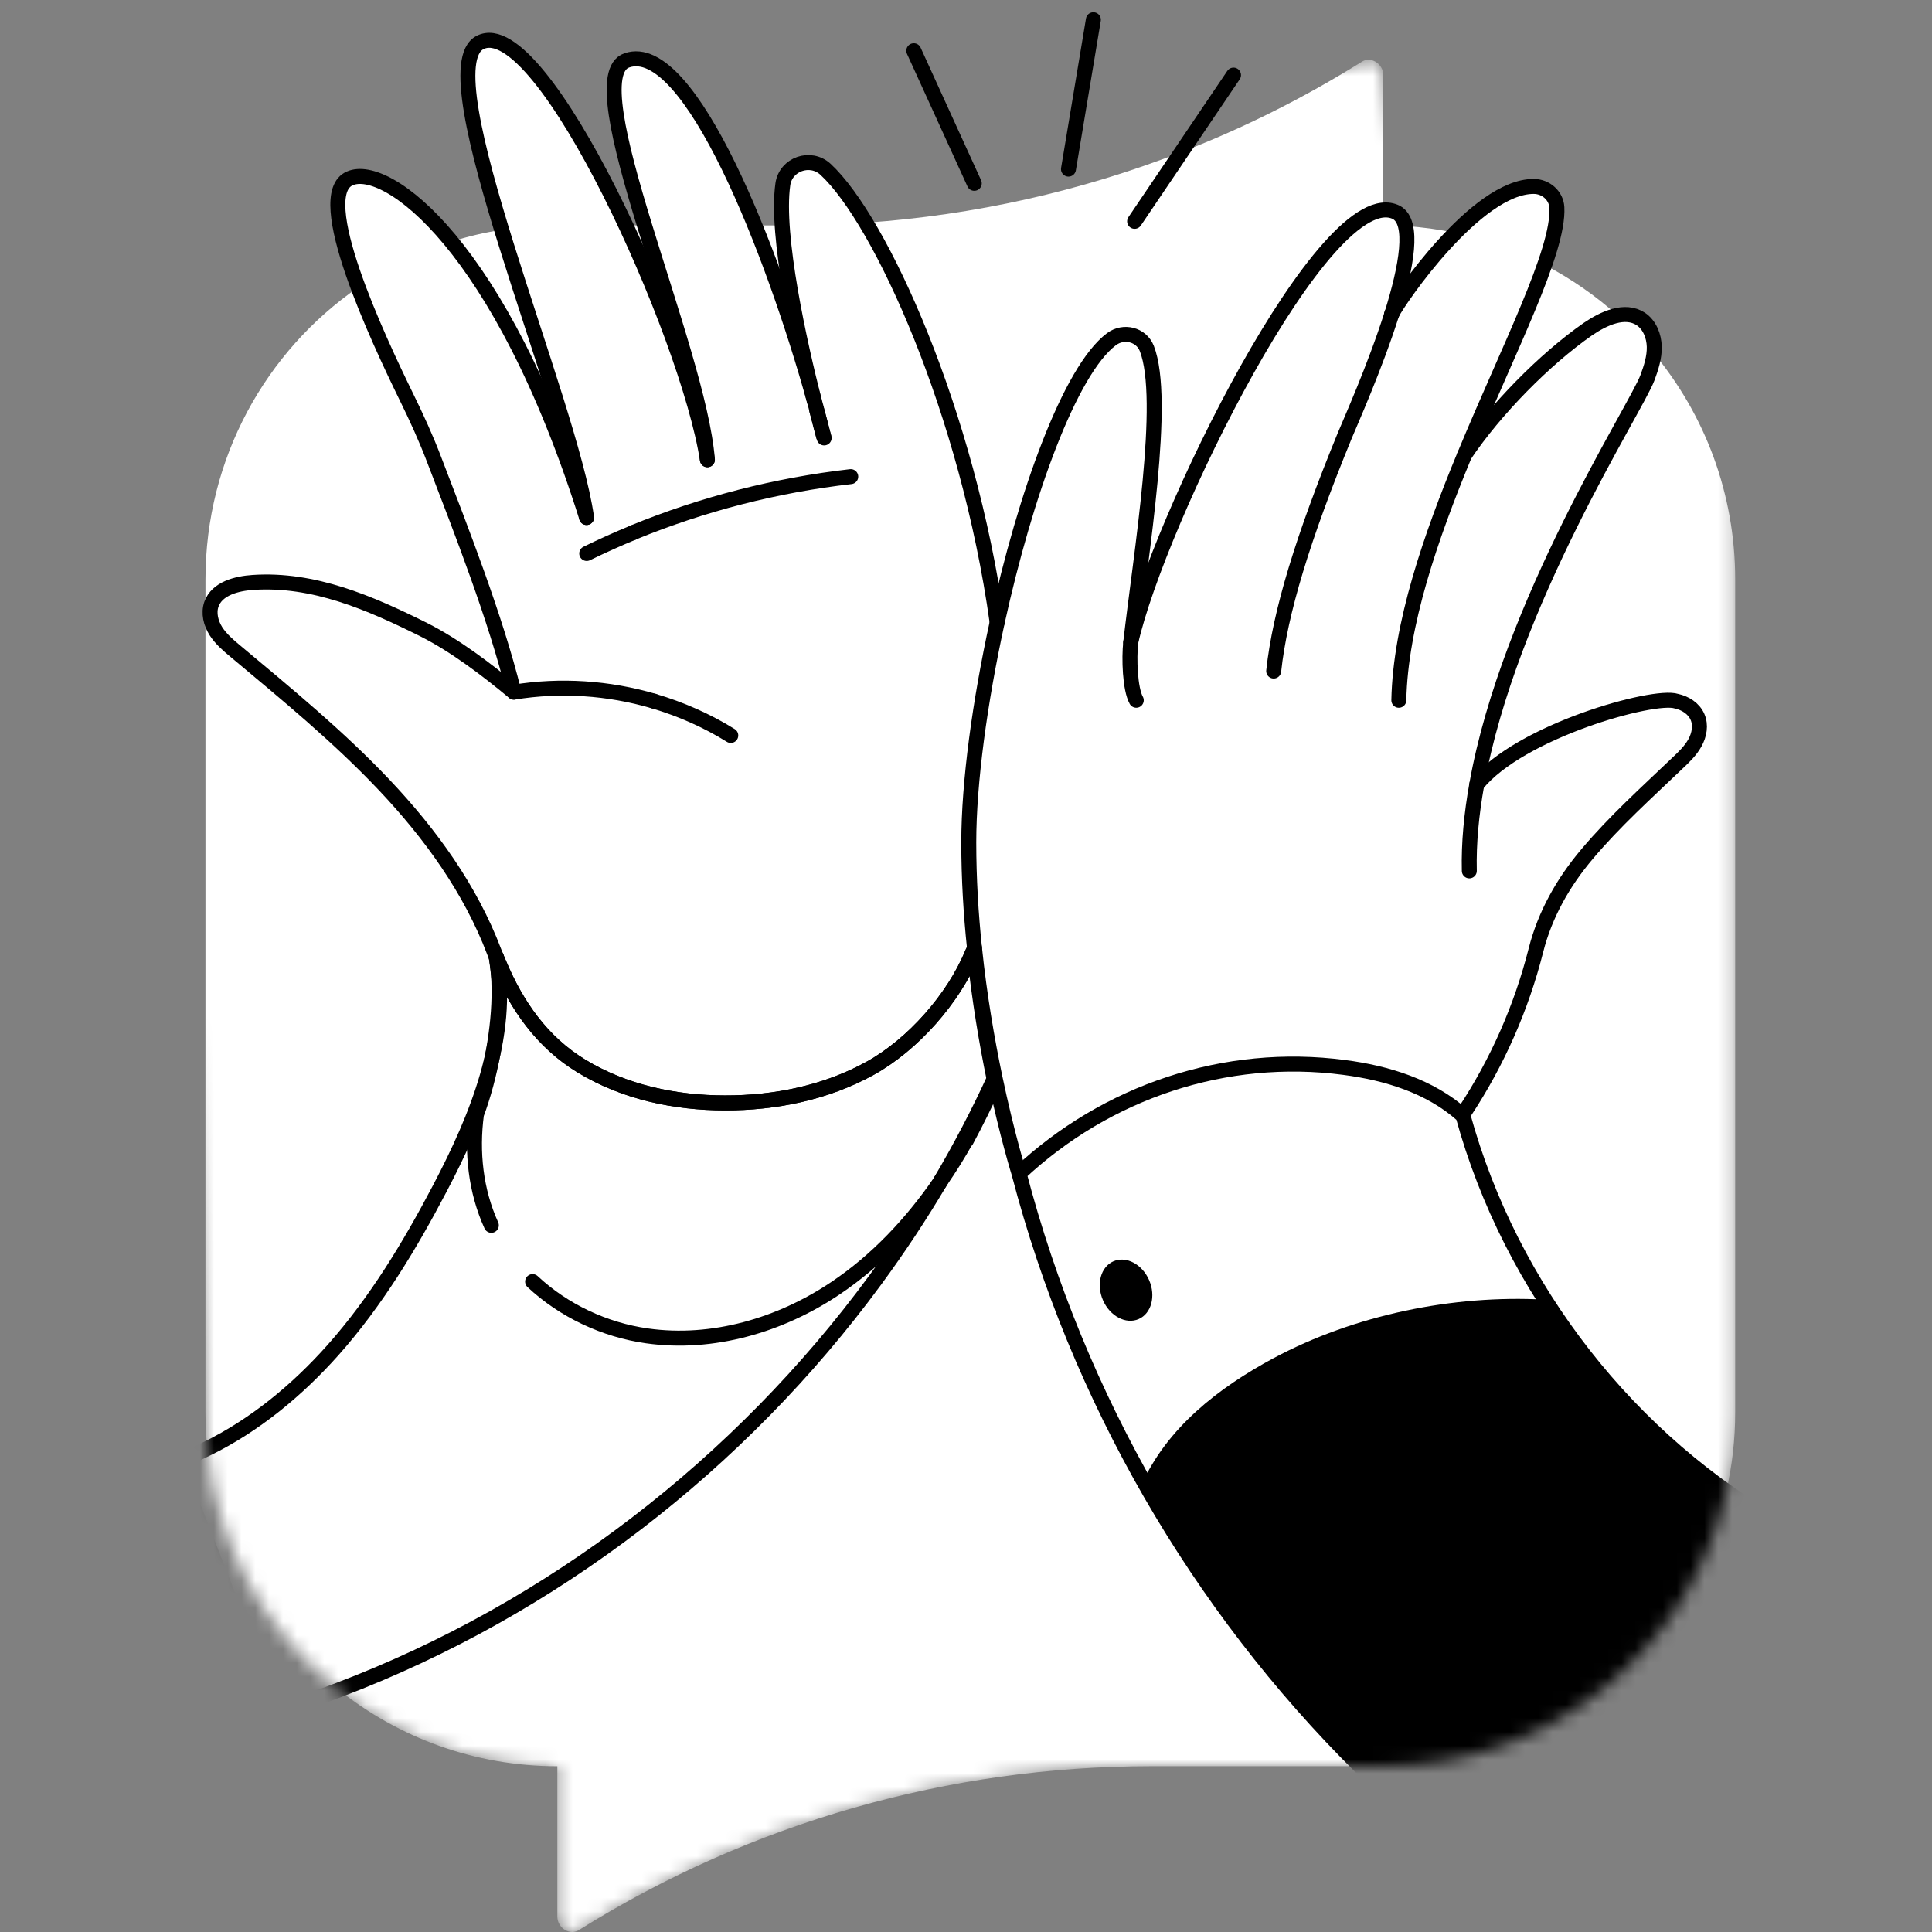 <svg width="140" height="140" viewBox="0 0 140 140" fill="none" xmlns="http://www.w3.org/2000/svg">
<rect x="0" y="0" width="140" height="140" fill="#808080" stroke="none"/>
<g clip-path="url(#clip0_333_44129)">
<mask id="mask0_333_44129" style="mask-type:alpha" maskUnits="userSpaceOnUse" x="13" y="-3" width="113" height="143">
<path d="M125.738 41.999V102.331C125.738 104.302 125.522 106.213 125.091 108.056C122.532 119.488 112.395 127.987 100.239 127.987H83.396C68.808 127.987 54.416 132.066 41.995 139.83C41.328 140.301 40.387 139.732 40.387 138.879V127.987C34.397 127.987 28.897 125.919 24.554 122.458C19.299 118.282 15.731 112.056 15.015 104.968C14.937 104.106 14.888 103.223 14.888 102.331L13.023 41.999C13.023 33.196 13.921 26.242 20.607 21.625C22.656 20.203 20.576 10.956 23.008 10.191C26.166 6.338 28.332 12.146 29.578 11.96C30.891 11.744 27.489 -4.688 40.443 1.916L45.224 -0.819C51.371 -2.759 55.656 6.781 57.499 6.653C61.858 -1.962 69.754 -1.962 79.005 -1.962C83.525 -3.707 94.494 7.089 98.641 4.5C99.297 4.03 100.239 4.598 100.239 5.451L101.253 11.989C101.825 12.665 101.958 11.96 102.487 11.989C103.712 12.068 103.552 9.683 104.719 9.928C107.013 10.408 110.963 9.373 112.983 10.432C114.895 11.432 115.829 16.156 117.417 17.587C118.368 18.44 121.666 19.833 122.48 20.823C126.146 25.255 125.738 35.754 125.738 41.999Z" fill="#FFE84D"/>
</mask>
<g mask="url(#mask0_333_44129)">
<path d="M125.739 41.999V102.331C125.739 104.301 125.523 106.213 125.092 108.056C122.533 119.487 112.396 127.987 100.239 127.987H83.397C68.809 127.987 54.417 132.065 41.996 139.83C41.329 140.3 40.388 139.732 40.388 138.879V127.987C34.398 127.987 28.898 125.918 24.555 122.458C19.3 118.281 15.732 112.056 15.016 104.968C14.938 104.105 14.889 103.223 14.889 102.331V41.999C14.889 33.195 19.271 25.441 25.957 20.823C28.006 19.401 30.28 18.274 32.712 17.509C33.898 17.137 35.114 16.843 36.359 16.656C37.672 16.441 39.016 16.333 40.388 16.333H57.231C59.074 16.333 60.917 16.264 62.76 16.137C70.593 15.588 78.309 13.862 85.612 11.019C90.132 9.274 94.494 7.088 98.641 4.5C99.298 4.029 100.239 4.598 100.239 5.451V16.333C100.788 16.333 101.328 16.352 101.857 16.382C103.082 16.46 104.278 16.627 105.445 16.872C107.739 17.352 109.916 18.137 111.935 19.196C113.847 20.196 115.621 21.421 117.209 22.852C118.16 23.705 119.043 24.627 119.856 25.617C123.523 30.048 125.739 35.754 125.739 41.999Z" fill="white"/>
<path d="M122.73 54.384C122.416 54.952 121.935 55.413 121.455 55.864C119.22 58.001 116.916 60.07 114.926 62.432C113.191 64.481 111.867 66.815 111.21 69.413C110.161 73.559 108.416 77.52 106.063 81.089L105.857 81.334C103.534 79.265 100.407 78.305 97.318 77.903C88.711 76.765 80.093 79.657 73.76 85.598C73.76 85.598 73.721 85.461 73.643 85.206C73.378 84.304 72.701 81.912 72.005 78.608C71.456 75.971 70.888 72.746 70.525 69.226C70.27 66.795 70.113 64.217 70.113 61.599C70.113 57.236 70.917 51.394 72.172 45.648C74.201 36.404 77.437 27.394 80.456 25.129C81.338 24.473 82.613 24.786 83.015 25.806C83.162 26.169 83.27 26.62 83.358 27.12C83.672 29.021 83.574 31.786 83.319 34.796C82.946 39.021 82.24 43.717 81.848 47.109C83.78 38.462 96.005 13.414 101.103 15.943C101.652 16.247 101.867 16.973 101.867 17.963C101.858 19.375 101.397 21.296 100.779 23.277C100.916 23.002 101.446 22.159 102.24 21.1C102.24 21.09 102.25 21.081 102.259 21.071C104.308 18.306 108.053 14.051 111.053 14.061C111.926 14.061 112.681 14.718 112.73 15.581C112.74 15.816 112.73 16.081 112.71 16.365C112.357 19.816 109.024 26.335 106.044 33.521C108.259 30.227 111.838 26.59 114.975 24.404C116.122 23.62 117.661 22.904 118.818 23.669C119.455 24.1 119.769 24.904 119.788 25.669C119.808 26.443 119.563 27.198 119.298 27.914C118.465 30.159 109.259 44.286 106.926 57.403C110.034 53.531 119.788 50.825 121.386 51.364C122.033 51.501 122.651 51.893 122.916 52.501C123.181 53.099 123.053 53.805 122.73 54.384Z" fill="white"/>
<path d="M101.865 17.96C100.865 17.706 99.718 17.97 98.826 18.539C97.659 19.284 96.846 20.451 96.071 21.607C90.091 30.597 85.454 40.489 82.375 50.842C81.846 49.181 81.546 48.451 81.846 47.107C83.777 38.46 96.163 12.905 101.261 15.435C101.81 15.739 101.865 16.97 101.865 17.96Z" fill="white"/>
<path d="M83.358 27.118C82.093 27.285 80.966 28.059 80.152 29.039C79.27 30.098 78.701 31.373 78.182 32.647C71.701 48.451 71.049 66.828 75.843 83.219C75.098 84.062 74.28 84.43 73.643 85.204C73.378 84.303 72.701 81.91 72.005 78.607C71.456 75.969 70.888 72.744 70.525 69.225C70.27 66.793 70.113 64.215 70.113 61.597C70.113 57.235 70.917 51.392 72.172 45.647C74.201 36.402 77.352 27.049 80.371 24.784C81.254 24.127 82.745 24.202 83.147 25.222C83.294 25.584 83.27 26.618 83.358 27.118Z" fill="white"/>
<path d="M72.16 45.568C70.454 33.441 66.293 22.096 62.548 16.165C61.94 15.175 61.363 14.202 60.795 13.535C59.903 12.496 58.856 12.01 58.18 11.892C58.17 11.892 58.17 11.892 58.17 11.892C58.121 11.873 58.062 11.863 58.013 11.863C58.013 11.863 58.003 11.863 57.993 11.863C57.876 11.863 57.758 11.873 57.65 11.902C57.356 12.039 57.131 12.314 56.954 12.696C56.944 12.706 56.944 12.716 56.944 12.726C56.856 12.912 56.788 13.137 56.729 13.382C56.719 13.431 56.709 13.48 56.699 13.539C56.552 14.284 56.513 15.245 56.562 16.333C56.68 19 57.288 22.421 57.944 25.412C57.944 25.451 57.954 25.49 57.974 25.519C58.297 27.049 58.631 28.451 58.915 29.578C57.768 25.431 56.443 20.617 54.659 16.333C52.757 11.775 50.407 7.167 48.377 5.304C47.338 4.344 46.04 4.332 45.337 4.922C45.288 4.932 45.249 4.951 45.209 4.981C44.876 5.138 44.651 5.471 44.533 5.941C44.523 5.951 44.523 5.951 44.523 5.961C44.062 7.814 45.072 11.794 46.445 16.333C47.758 20.657 49.386 25.47 50.356 29.392C50.356 29.392 50.356 29.392 50.356 29.402C50.778 31.088 51.072 32.617 51.17 33.862C50.543 29.735 48.004 22.637 45.004 16.333C42.955 12.02 40.765 7.657 38.735 5.304C37.216 3.54 35.84 2.624 34.791 3.163C34.712 3.203 34.261 3.706 34.202 3.765C34.133 3.814 34.367 3.883 34.308 3.961C34.278 3.991 34.259 4.03 34.239 4.059C34.161 4.167 34.102 4.285 34.053 4.422C34.014 4.53 33.984 4.628 33.955 4.755C33.955 4.755 33.945 4.765 33.945 4.775C33.935 4.794 33.935 4.804 33.935 4.814C33.916 4.902 33.896 4.99 33.886 5.089C33.867 5.157 33.857 5.236 33.857 5.304C33.847 5.334 33.847 5.373 33.847 5.412C33.837 5.51 33.827 5.608 33.827 5.706C33.808 6.098 33.818 6.539 33.867 7.02C33.876 7.196 33.896 7.373 33.916 7.559C34.004 8.285 34.141 9.098 34.327 9.971C34.367 10.167 34.406 10.363 34.455 10.559C34.494 10.745 34.533 10.931 34.582 11.118C34.71 11.647 34.847 12.196 34.994 12.765C35.112 13.216 35.239 13.677 35.367 14.147C35.386 14.206 35.396 14.255 35.416 14.314C35.533 14.716 35.641 15.118 35.769 15.529C35.876 15.912 35.994 16.304 36.112 16.696C37.19 20.274 38.494 24.157 39.641 27.745C40.641 30.882 41.533 33.794 42.053 36.097C42.209 36.813 42.337 37.46 42.415 38.048C39.229 27.931 35.689 21.108 32.453 17.334C30.787 15.373 29.189 14.088 27.925 13.471C26.856 12.941 25.867 13.216 25.269 13.471C24.965 13.598 24.749 13.824 24.602 14.147C24.553 14.245 24.514 14.363 24.485 14.49C24.485 14.5 24.485 14.5 24.485 14.51C24.141 15.902 24.928 18.372 25.88 20.99C27.007 24.088 28.416 27.382 29.377 29.343C30.102 30.823 30.788 32.323 31.377 33.872C33.259 38.774 35.582 44.725 36.945 49.911V49.921C37.014 50.185 37.082 50.44 37.151 50.705C35.19 49.078 32.886 47.323 30.612 46.176C27.073 44.411 23.396 42.803 19.494 42.735C19.083 42.715 18.671 42.725 18.249 42.754C17.053 42.833 15.632 43.195 15.23 44.333C15.23 44.342 15.22 44.352 15.22 44.362C15.22 44.362 15.22 44.372 15.22 44.382C15.191 44.48 15.171 44.568 15.151 44.656C15.073 45.215 15.249 45.803 15.553 46.283C15.926 46.862 16.455 47.313 16.975 47.744C20.691 50.852 24.455 53.94 27.779 57.46C31.102 60.979 34.004 64.989 35.719 69.518C35.778 69.665 35.837 69.812 35.896 69.959C35.925 70.018 35.945 70.087 35.974 70.146C35.974 70.155 35.984 70.165 35.984 70.175C36.004 70.234 36.033 70.283 36.053 70.342C36.053 70.352 36.063 70.352 36.063 70.361C36.141 70.567 36.229 70.763 36.327 70.959C36.416 71.165 36.514 71.371 36.612 71.567C36.759 71.871 36.916 72.165 37.082 72.459C37.219 72.704 37.357 72.949 37.504 73.185C37.641 73.4 37.778 73.616 37.925 73.822C38.023 73.979 38.131 74.136 38.249 74.283C38.406 74.498 38.572 74.704 38.739 74.91C39.661 76.028 40.749 77.008 42.033 77.793C45.131 79.685 48.817 80.469 52.444 80.469C56.092 80.479 59.788 79.724 62.983 77.949C66.17 76.185 69.248 72.645 70.522 69.224C70.522 69.175 70.513 69.136 70.513 69.087C70.503 69.048 70.503 69.008 70.493 68.959C70.474 68.773 70.454 68.587 70.444 68.391C70.405 67.989 70.366 67.587 70.336 67.175C70.277 66.489 70.238 65.793 70.199 65.087C70.17 64.577 70.15 64.067 70.14 63.548C70.121 62.901 70.111 62.254 70.111 61.597C70.111 61.322 70.111 61.048 70.121 60.764C70.13 60.489 70.14 60.195 70.15 59.901C70.15 59.754 70.16 59.597 70.17 59.45C70.189 59.126 70.209 58.803 70.228 58.469C70.258 58.028 70.297 57.577 70.336 57.117C70.415 56.313 70.503 55.489 70.611 54.646C70.64 54.381 70.669 54.107 70.719 53.822C70.719 53.764 70.728 53.705 70.738 53.646C70.777 53.381 70.817 53.127 70.856 52.862C70.905 52.538 70.954 52.205 71.003 51.872C71.042 51.587 71.091 51.293 71.14 51.009C71.189 50.666 71.248 50.313 71.317 49.95C71.572 48.529 71.856 47.087 72.169 45.646C72.169 45.617 72.16 45.597 72.16 45.568ZM59.562 32.049C59.493 31.813 59.386 31.411 59.248 30.872C59.376 31.274 59.474 31.666 59.562 32.049Z" fill="white"/>
<path d="M49.79 25.195C48.467 20.519 47.31 15.803 46.34 11.039C46.114 9.941 45.898 8.794 46.222 7.716C46.536 6.647 47.565 5.686 48.673 5.853C48.496 5.029 47.683 4.363 46.849 4.216C46.016 4.069 45.114 4.471 44.673 5.186C44.144 6.039 44.261 7.127 44.428 8.117C45.894 14.266 47.144 19.598 49.79 25.195Z" fill="white"/>
<path d="M39.875 50.155C39.1 49.508 38.152 49.911 37.238 50.155C35.855 45.253 33.615 38.673 31.87 34.134C31.282 32.585 30.404 30.822 29.679 29.342C27.61 25.116 22.483 14.117 25.356 12.921C25.807 12.724 27.405 13.283 28.15 13.538C25.581 15.028 30.365 25.185 32.395 29.342C33.12 30.822 33.806 32.322 34.395 33.871C36.375 39.028 38.551 44.792 39.875 50.155Z" fill="white"/>
<path d="M69.933 82.784C68.002 86.451 65.436 90.137 62.985 93.48C53.201 106.803 39.722 116.655 24.271 122.518C22.722 123.106 21.346 124.146 19.758 124.636L12.65 106.499C13.425 106.215 14.03 105.36 14.775 104.987C18.236 103.291 21.255 101.159 23.833 98.267C26.96 94.748 29.601 90.823 31.787 86.656C32.758 84.803 33.689 82.872 34.434 80.882C34.071 83.617 34.375 86.431 35.513 88.931C40.895 87.333 42.032 96.264 46.787 96.941C51.551 97.617 56.473 96.166 60.463 93.48C64.453 90.794 67.561 86.96 69.914 82.764C69.923 82.774 69.923 82.774 69.933 82.784Z" fill="white"/>
<path d="M111.512 94.164C104.884 93.801 98.149 95.282 92.287 98.419C88.287 100.566 84.561 103.634 82.718 107.772C78.807 100.801 75.777 93.331 73.758 85.596C80.091 79.655 88.708 76.763 97.316 77.9C100.404 78.302 103.532 79.263 105.855 81.331C105.875 81.351 105.904 81.37 105.924 81.39C107.159 85.89 109.061 90.194 111.512 94.164Z" fill="white"/>
<path d="M129.894 110.977L110.715 140.134L98.569 128.644C92.343 122.478 86.991 115.263 82.707 107.617C84.55 103.479 88.285 100.567 92.284 98.42C98.147 95.282 105.298 93.813 111.925 94.176C116.317 101.294 122.6 106.908 129.894 110.977Z" fill="black"/>
<path d="M38.674 74.355C37.478 72.914 36.556 71.218 35.831 69.404C35.772 69.257 35.713 69.11 35.654 68.963C33.938 64.433 31.037 60.424 27.713 56.904C24.39 53.385 20.625 50.297 16.91 47.189C16.39 46.757 15.861 46.306 15.488 45.728C15.125 45.15 14.939 44.424 15.165 43.777C15.566 42.64 16.988 42.277 18.184 42.199C18.606 42.169 19.017 42.16 19.429 42.179C18.606 43.561 19.419 46.189 26.321 51.159C36.105 58.208 38.095 68.737 38.674 74.355Z" fill="white"/>
<path d="M41.655 32.965C41.41 33.279 40.049 26.93 39.882 27.292C36.627 17.116 32.137 4.607 34.941 3.175C35.99 2.636 37.372 3.509 38.892 5.273C38.137 5.656 37.539 6.42 37.284 7.254C36.911 8.44 37.068 9.734 37.255 10.969C38.019 16.126 40.263 27.936 41.655 32.965Z" fill="white"/>
<path d="M60.964 13.598C60.092 13.667 59.327 14.245 58.846 14.971C58.366 15.696 58.131 16.559 57.964 17.412C57.562 19.569 57.592 21.804 58.043 23.961C57.111 21.059 56.611 17.834 56.69 14.785C56.719 13.745 56.905 12.53 57.817 12.03C58.386 11.716 59.101 11.785 59.68 12.079C60.258 12.373 60.592 13.069 60.964 13.598Z" fill="white"/>
<path d="M96.691 34.165C99.348 28.303 102.123 22.283 106.828 17.911C107.642 17.156 108.524 16.45 109.564 16.078C110.603 15.705 111.838 15.715 112.75 16.342C113.142 15.529 113.024 14.46 112.299 13.921C111.573 13.382 110.608 13.456 109.736 13.682C108.863 13.907 108.114 14.447 107.398 14.996C104.388 17.3 102.123 20.323 100.505 23.754C98.878 27.185 97.74 30.518 96.691 34.165Z" fill="white"/>
<path d="M103.014 41.73C103.347 38.867 105.244 34.89 106.666 32.38C108.921 28.39 111.195 27.267 115.258 23.49C116.297 22.911 117.518 22.512 118.645 22.885C119.371 23.12 119.562 23.922 119.797 24.638C120.022 25.363 119.96 25.806 119.797 26.509C119.444 25.568 118.287 25.137 117.297 25.303C116.307 25.47 115.464 26.088 114.679 26.725C110.013 30.489 106.04 35.598 103.452 41L103.014 41.73Z" fill="white"/>
<path d="M122.777 53.725C122.042 53.235 121.13 53.068 120.258 53.107C119.385 53.147 118.523 53.382 117.689 53.676C113.278 55.196 109.356 58.107 106.621 61.892C106.748 59.794 106.219 58.123 107.542 56.485C108.366 55.466 110.229 54.225 111.405 53.656C113.895 52.46 116.523 51.539 119.219 50.931C119.797 50.804 120.385 50.686 120.973 50.706C121.562 50.725 122.17 50.902 122.611 51.294C123.336 51.931 123.336 52.931 122.777 53.725Z" fill="white"/>
<path d="M35.604 88.792C34.467 86.292 34.163 83.478 34.526 80.743C35.535 78.057 36.202 74.473 36.163 71.679C36.163 70.796 36.089 70.232 35.959 69.341L36.163 69.822C37.437 72.871 39.29 75.518 42.123 77.243C45.221 79.135 48.908 79.92 52.535 79.92C56.182 79.93 59.878 79.175 63.074 77.4C66.133 75.704 69.093 72.381 70.446 69.087H70.613C70.966 72.479 71.505 75.606 72.034 78.184C72.054 78.282 72.074 78.371 72.093 78.469C71.446 79.88 70.76 81.273 70.025 82.645C70.015 82.635 70.015 82.635 70.005 82.626C69.427 83.655 68.809 84.655 68.133 85.625C68.113 85.655 68.103 85.684 68.084 85.714C66.035 88.674 63.544 91.331 60.554 93.341C56.564 96.027 51.643 97.478 46.878 96.802C43.81 96.37 40.849 94.978 38.594 92.87" fill="white"/>
<path d="M35.604 88.792C34.467 86.292 34.163 83.478 34.526 80.743C35.535 78.057 36.202 74.473 36.163 71.679C36.163 70.796 36.089 70.232 35.959 69.341L36.163 69.822C37.437 72.871 39.29 75.518 42.123 77.243C45.221 79.135 48.908 79.92 52.535 79.92C56.182 79.93 59.878 79.175 63.074 77.4C66.133 75.704 69.093 72.381 70.446 69.087H70.613C70.966 72.479 71.505 75.606 72.034 78.184C72.054 78.282 72.074 78.371 72.093 78.469C71.446 79.88 70.76 81.273 70.025 82.645C70.015 82.635 70.015 82.635 70.005 82.626C69.427 83.655 68.809 84.655 68.133 85.625C68.113 85.655 68.103 85.684 68.084 85.714C66.035 88.674 63.544 91.331 60.554 93.341C56.564 96.027 51.643 97.478 46.878 96.802C43.81 96.37 40.849 94.978 38.594 92.87" stroke="black" stroke-width="1.085" stroke-miterlimit="10" stroke-linecap="round" stroke-linejoin="round"/>
<path d="M37.241 50.157C35.918 44.794 33.447 38.481 31.467 33.324C30.879 31.775 30.193 30.275 29.467 28.795C27.399 24.569 22.487 14.119 25.359 12.923C28.016 11.766 36.271 17.726 42.506 37.5" stroke="black" stroke-width="1.085" stroke-miterlimit="10" stroke-linecap="round" stroke-linejoin="round"/>
<path d="M47.367 50.803C49.328 51.382 51.22 52.215 52.955 53.294" stroke="black" stroke-width="1.085" stroke-miterlimit="10" stroke-linecap="round" stroke-linejoin="round"/>
<path d="M70.613 68.675C70.564 68.812 70.506 68.949 70.447 69.087C69.094 72.381 66.133 75.704 63.074 77.4C59.878 79.174 56.182 79.929 52.535 79.92C48.908 79.92 45.222 79.135 42.124 77.243C39.291 75.518 37.438 72.871 36.163 69.822C36.095 69.685 36.046 69.547 35.987 69.41C35.928 69.263 35.869 69.116 35.81 68.969C34.095 64.44 31.193 60.43 27.869 56.91C24.546 53.391 20.781 50.303 17.066 47.195C16.546 46.764 16.017 46.313 15.644 45.734C15.282 45.156 15.095 44.43 15.321 43.783C15.723 42.646 17.144 42.283 18.34 42.205C22.713 41.911 26.791 43.675 30.703 45.626C32.977 46.773 35.281 48.528 37.242 50.156C40.614 49.607 44.094 49.842 47.369 50.803" stroke="black" stroke-width="1.085" stroke-miterlimit="10" stroke-linecap="round" stroke-linejoin="round"/>
<path d="M45.885 38.587C50.924 36.519 56.247 35.156 61.649 34.538" stroke="black" stroke-width="1.085" stroke-miterlimit="10" stroke-linecap="round" stroke-linejoin="round"/>
<path d="M42.516 40.107C43.623 39.567 44.751 39.058 45.898 38.587" stroke="black" stroke-width="1.085" stroke-miterlimit="10" stroke-linecap="round" stroke-linejoin="round"/>
<path d="M35.96 69.341C36.99 75.086 34.583 80.951 31.877 86.108C29.691 90.274 27.24 94.333 24.113 97.852C21.534 100.744 18.475 103.274 15.015 104.97C14.27 105.342 13.515 105.666 12.74 105.95L19.848 124.087C21.436 123.597 23.005 123.048 24.554 122.46C40.004 116.597 53.641 106.078 63.425 92.754C66.798 88.166 69.719 83.245 72.092 78.059" stroke="black" stroke-width="1.085" stroke-miterlimit="10" stroke-linecap="round" stroke-linejoin="round"/>
<path d="M42.503 37.5C41.297 28.922 30.847 5.089 34.788 3.079C39.278 0.776 49.866 24.245 51.258 33.314" stroke="black" stroke-width="1.085" stroke-miterlimit="10" stroke-linecap="round" stroke-linejoin="round"/>
<path d="M59.182 29.705C59.417 30.656 59.603 31.333 59.682 31.607" stroke="black" stroke-width="1.085" stroke-miterlimit="10" stroke-linecap="round" stroke-linejoin="round"/>
<path d="M72.257 45.098C70.14 29.922 63.826 15.962 59.816 12.266C58.728 11.266 56.934 11.893 56.728 13.354C56.199 17.089 57.954 24.903 59.003 29.03" stroke="black" stroke-width="1.085" stroke-miterlimit="10" stroke-linecap="round" stroke-linejoin="round"/>
<path d="M59.721 31.735C59.721 31.725 59.721 31.715 59.712 31.705C59.702 31.676 59.692 31.637 59.682 31.607C59.535 31 59.368 30.362 59.182 29.705C59.153 29.549 59.104 29.382 59.055 29.215C59.045 29.156 59.025 29.088 59.006 29.029C55.996 18.206 49.986 2.804 45.428 4.373C41.644 5.647 50.643 25.255 51.261 33.313" stroke="black" stroke-width="1.085" stroke-miterlimit="10" stroke-linecap="round" stroke-linejoin="round"/>
<path d="M105.945 80.782C105.964 80.802 105.994 80.822 106.013 80.841C109.455 93.4 118.092 104.478 129.464 110.821L110.807 139.585L98.661 128.095C86.749 116.301 78.083 101.262 73.848 85.047C80.181 79.106 88.798 76.214 97.406 77.351C100.494 77.753 103.621 78.714 105.945 80.782Z" stroke="black" stroke-width="1.085" stroke-miterlimit="10" stroke-linecap="round" stroke-linejoin="round"/>
<path d="M107.015 56.849C110.123 52.977 119.877 50.271 121.475 50.81C122.123 50.947 122.74 51.34 123.005 51.947C123.27 52.545 123.142 53.251 122.819 53.83C122.505 54.398 122.024 54.859 121.544 55.31C119.309 57.447 117.005 59.516 115.015 61.879C113.28 63.927 111.956 66.261 111.299 68.859C110.25 73.006 108.505 76.966 106.152 80.535" stroke="black" stroke-width="1.085" stroke-miterlimit="10" stroke-linecap="round" stroke-linejoin="round"/>
<path d="M106.129 32.971C108.345 29.676 111.923 26.039 115.06 23.853C116.207 23.069 117.746 22.353 118.903 23.118C119.54 23.549 119.854 24.353 119.874 25.118C119.893 25.892 119.648 26.647 119.383 27.363C118.55 29.608 109.345 43.735 107.011 56.852C106.629 58.98 106.423 61.087 106.472 63.107" stroke="black" stroke-width="1.085" stroke-miterlimit="10" stroke-linecap="round" stroke-linejoin="round"/>
<path d="M73.848 85.046C73.848 85.046 72.985 82.301 72.093 78.056C71.544 75.419 70.976 72.193 70.613 68.674C70.358 66.243 70.201 63.664 70.201 61.047C70.201 56.684 71.005 50.841 72.26 45.096C74.289 35.851 77.525 26.842 80.544 24.577C81.426 23.92 82.701 24.234 83.103 25.253C84.554 28.969 82.671 40.126 81.936 46.557C81.809 47.694 81.877 49.919 82.338 50.743" stroke="black" stroke-width="1.085" stroke-miterlimit="10" stroke-linecap="round" stroke-linejoin="round"/>
<path d="M100.855 22.754C99.64 26.597 97.816 30.666 97.434 31.597C94.424 38.94 92.758 44.351 92.297 48.626" stroke="black" stroke-width="1.085" stroke-miterlimit="10" stroke-linecap="round" stroke-linejoin="round"/>
<path d="M81.934 46.558C83.865 37.911 96.09 12.863 101.188 15.392C102.511 16.117 101.923 19.333 100.864 22.725" stroke="black" stroke-width="1.085" stroke-miterlimit="10" stroke-linecap="round" stroke-linejoin="round"/>
<path d="M100.836 22.794C100.836 22.784 100.846 22.774 100.856 22.755C100.856 22.745 100.856 22.735 100.865 22.725C101.356 21.735 106.973 13.49 111.14 13.51C112.012 13.51 112.767 14.167 112.816 15.029C112.983 18.206 109.346 25.196 106.13 32.97C106.13 32.97 106.12 32.98 106.12 32.99C103.679 38.891 101.473 45.254 101.365 50.744" stroke="black" stroke-width="1.085" stroke-miterlimit="10" stroke-linecap="round" stroke-linejoin="round"/>
<path d="M66.217 3.676C68.413 8.48 68.413 8.48 70.599 13.284" stroke="black" stroke-width="1.085" stroke-miterlimit="10" stroke-linecap="round" stroke-linejoin="round"/>
<path d="M89.385 5.441C86.993 8.98 84.611 12.509 82.219 16.039" stroke="black" stroke-width="1.085" stroke-miterlimit="10" stroke-linecap="round" stroke-linejoin="round"/>
<path d="M77.426 12.255C77.426 12.255 78.632 5.039 79.23 1.431" stroke="black" stroke-width="1.085" stroke-miterlimit="10" stroke-linecap="round" stroke-linejoin="round"/>
<path d="M82.51 95.586C83.434 95.184 83.773 93.92 83.269 92.763C82.765 91.607 81.609 90.996 80.685 91.398C79.762 91.8 79.422 93.064 79.926 94.22C80.43 95.377 81.587 95.988 82.51 95.586Z" fill="black"/>
</g>
</g>
<defs>
<clipPath id="clip0_333_44129">
<rect width="140" height="140" fill="white"/>
</clipPath>
</defs>
</svg>
